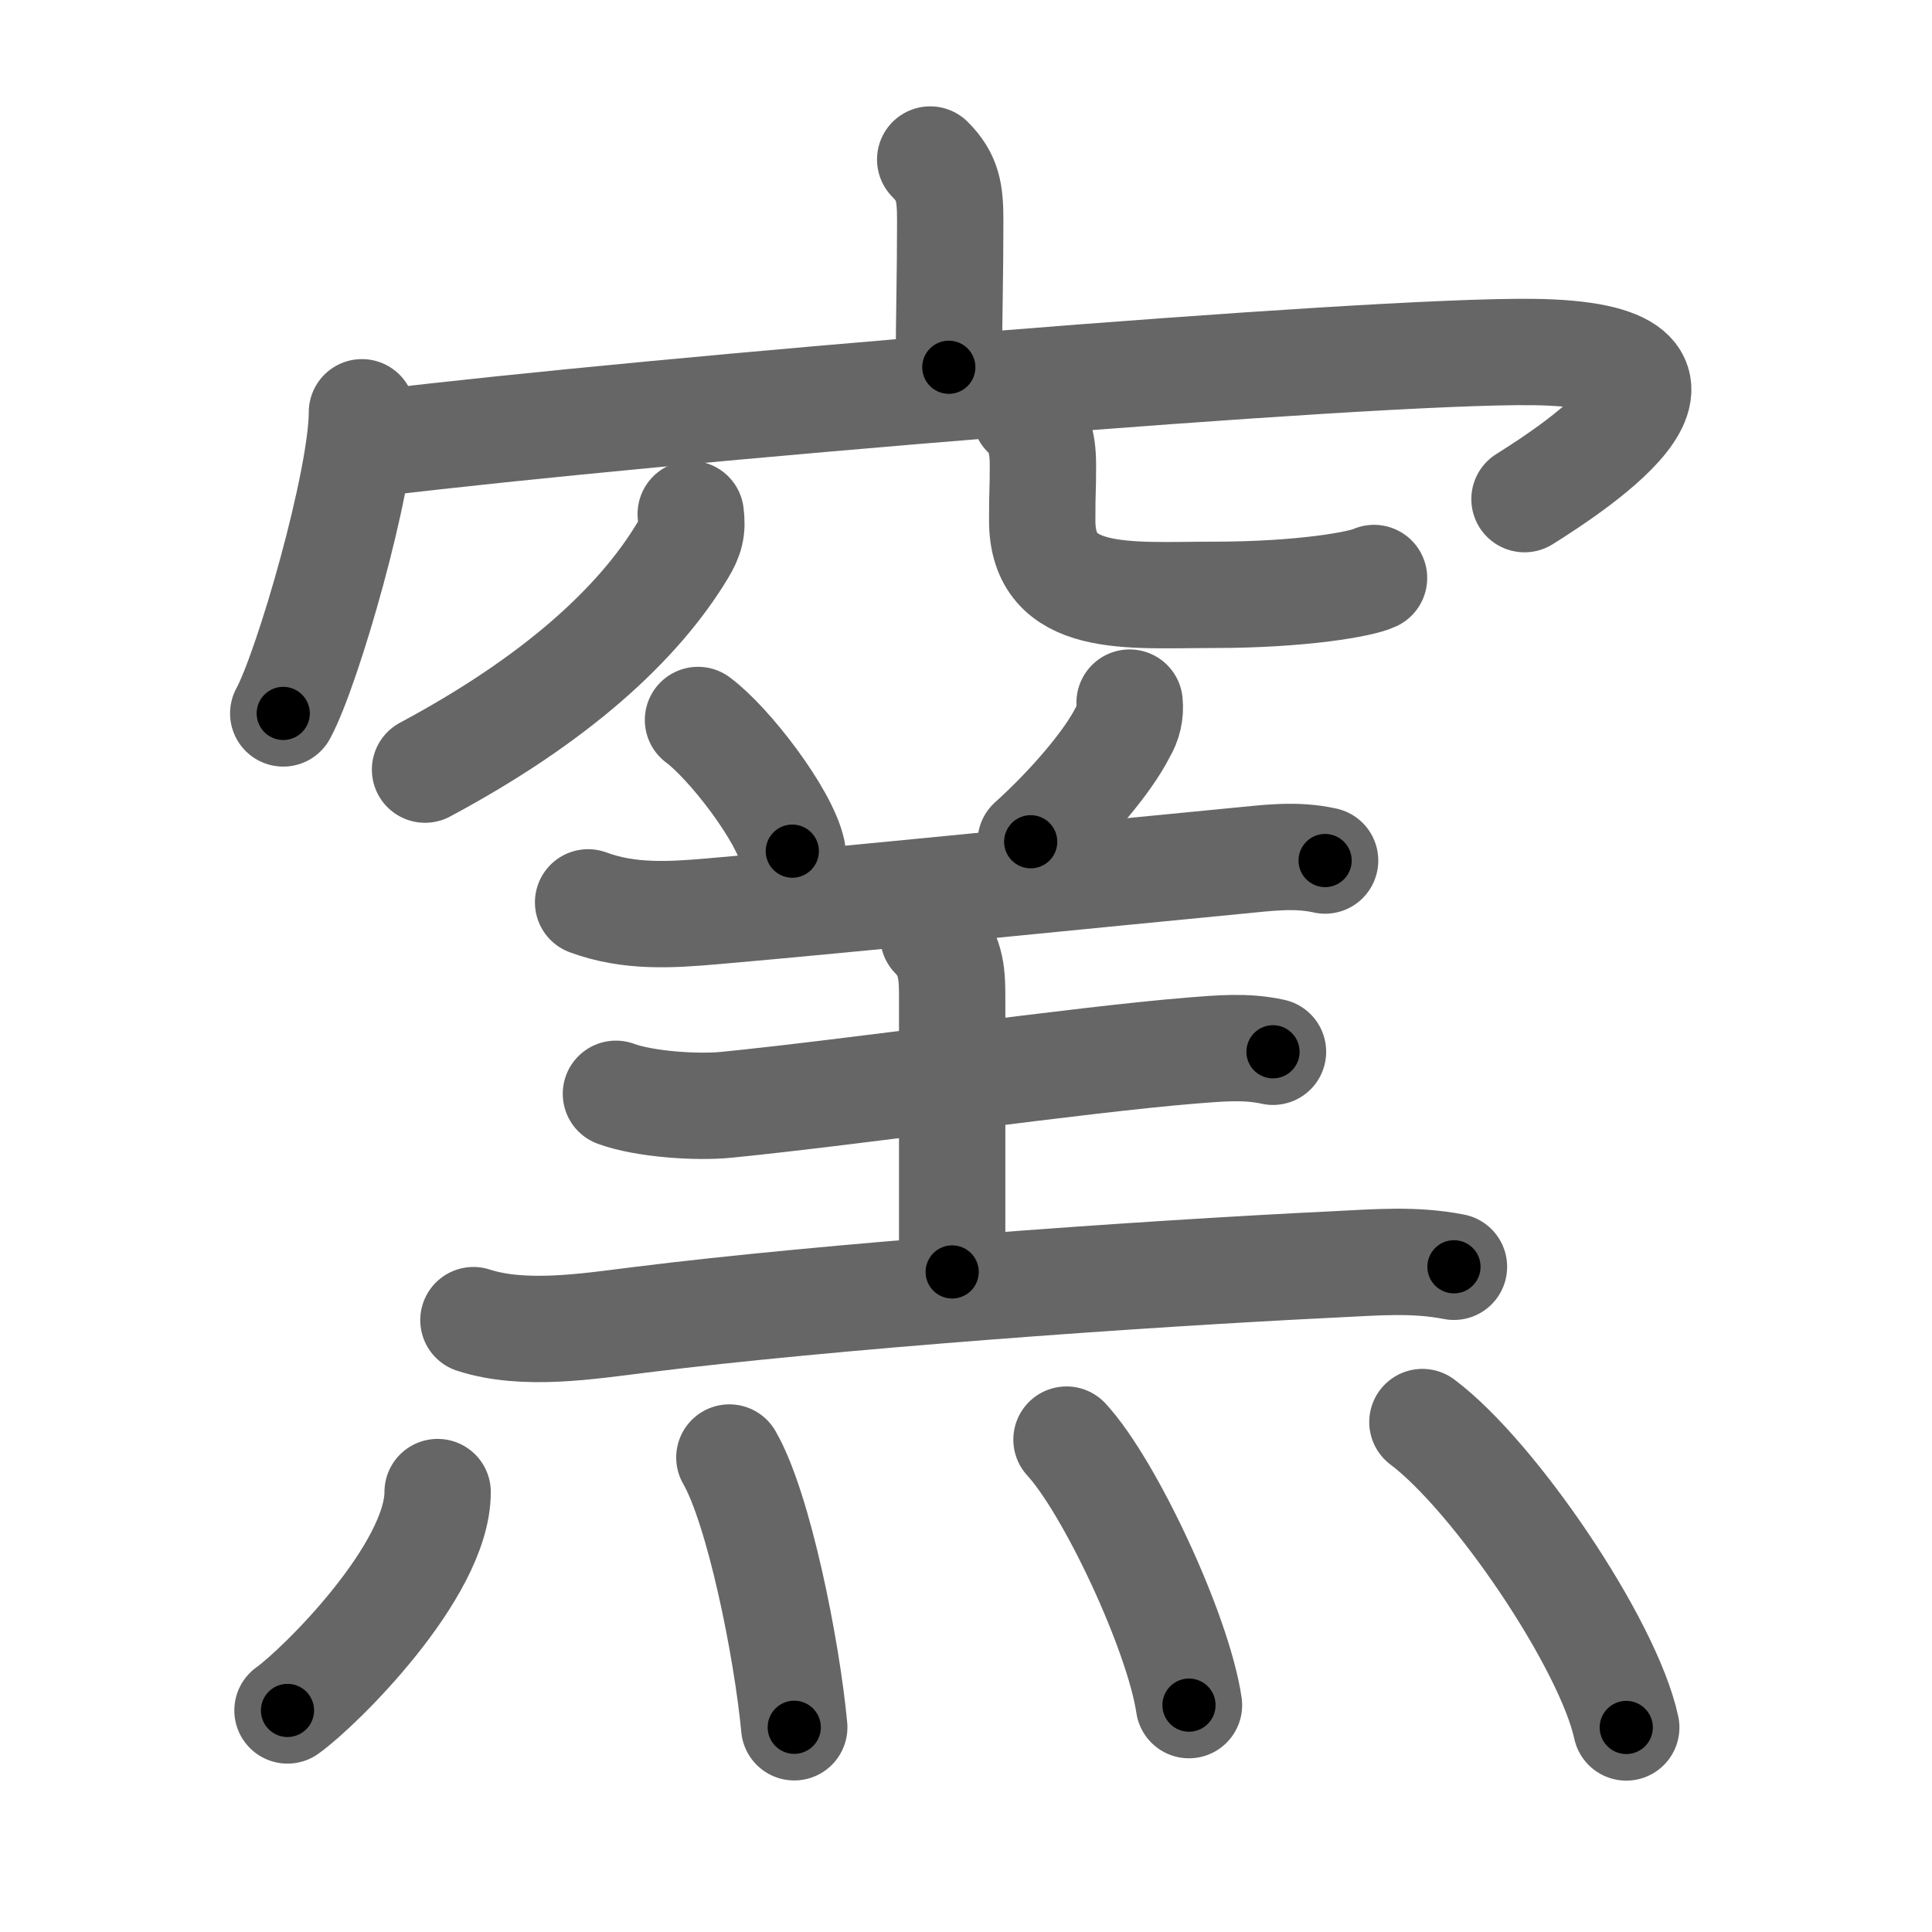 <svg xmlns="http://www.w3.org/2000/svg" viewBox="0 0 109 109" id="7aaf"><g fill="none" stroke="#666" stroke-width="6" stroke-linecap="round" stroke-linejoin="round"><g><g><g><path d="M52.48,9c1.01,1.01,1.13,1.88,1.13,3.45c0,3.05-0.07,5.49-0.08,8.27" /><g><path d="M20.42,23.26c0,3.85-3.05,14.43-4.44,16.99" /><path d="M21.37,24.99c15.38-1.87,55.75-5.24,65.09-5.13c12.09,0.14,2.56,6.41-0.45,8.3" /></g></g><g><path d="M38.97,29c0.11,0.85-0.02,1.34-0.47,2.08c-2.49,4.13-7.14,8.39-14.52,12.34" /><path d="M57.84,23.37c0.71,0.71,1,1.5,1,2.86c0,1.77-0.04,1.12-0.04,3.14c0,4.73,4.86,4.19,9.64,4.19c5.05,0,8.37-0.61,9.08-0.95" /></g></g><g><g p5:phon="羊" xmlns:p5="http://kanjivg.tagaini.net"><path d="M39.38,40.62c1.77,1.31,4.88,5.37,5.32,7.4" /><path d="M63.73,39.64c0.06,0.59-0.07,1.14-0.38,1.66c-0.85,1.69-2.97,4.18-5.2,6.19" /><path d="M33.18,50.91c2.33,0.86,4.65,0.71,7.07,0.5c7.42-0.64,21.89-2.11,29.62-2.85c1.67-0.16,3.24-0.38,4.89-0.01" /><path d="M52.66,52.82c1.07,1.07,1.06,2.3,1.06,3.56c0,5.4,0,9.72,0,15.38" /><path d="M34.75,61.71c1.59,0.59,4.57,0.79,6.24,0.62c7.15-0.71,19.76-2.53,26.25-3.06c1.54-0.12,3.05-0.27,4.58,0.07" /><path d="M26.71,74.48c2.86,0.93,6.51,0.34,9.42-0.02c10.62-1.33,27.87-2.58,39.24-3.13c2.28-0.11,4.42-0.3,6.66,0.14" /></g><g><path d="M24.69,84.18c0,4.46-6.67,11.04-8.47,12.32" /><path d="M41.15,82.23c1.66,2.87,3.24,10.76,3.66,15.22" /><path d="M60.17,81.22c2.44,2.64,6.3,10.87,6.91,14.98" /><path d="M80.25,80.23c4.06,3.04,10.48,12.5,11.5,17.23" /></g></g></g></g><g fill="none" stroke="#000" stroke-width="3" stroke-linecap="round" stroke-linejoin="round"><path d="M52.48,9c1.01,1.01,1.13,1.88,1.13,3.45c0,3.05-0.07,5.49-0.08,8.27" stroke-dasharray="12.027" stroke-dashoffset="12.027"><animate attributeName="stroke-dashoffset" values="12.027;12.027;0" dur="0.241s" fill="freeze" begin="0s;7aaf.click" /></path><path d="M20.42,23.26c0,3.85-3.05,14.43-4.44,16.99" stroke-dasharray="17.637" stroke-dashoffset="17.637"><animate attributeName="stroke-dashoffset" values="17.637" fill="freeze" begin="7aaf.click" /><animate attributeName="stroke-dashoffset" values="17.637;17.637;0" keyTimes="0;0.578;1" dur="0.417s" fill="freeze" begin="0s;7aaf.click" /></path><path d="M21.37,24.99c15.38-1.87,55.75-5.24,65.09-5.13c12.09,0.14,2.56,6.41-0.45,8.3" stroke-dasharray="81.281" stroke-dashoffset="81.281"><animate attributeName="stroke-dashoffset" values="81.281" fill="freeze" begin="7aaf.click" /><animate attributeName="stroke-dashoffset" values="81.281;81.281;0" keyTimes="0;0.406;1" dur="1.028s" fill="freeze" begin="0s;7aaf.click" /></path><path d="M38.97,29c0.11,0.85-0.02,1.34-0.47,2.08c-2.49,4.13-7.14,8.39-14.52,12.34" stroke-dasharray="21.462" stroke-dashoffset="21.462"><animate attributeName="stroke-dashoffset" values="21.462" fill="freeze" begin="7aaf.click" /><animate attributeName="stroke-dashoffset" values="21.462;21.462;0" keyTimes="0;0.827;1" dur="1.243s" fill="freeze" begin="0s;7aaf.click" /></path><path d="M57.84,23.37c0.71,0.71,1,1.5,1,2.86c0,1.77-0.04,1.12-0.04,3.14c0,4.73,4.86,4.19,9.64,4.19c5.05,0,8.37-0.61,9.08-0.95" stroke-dasharray="27.453" stroke-dashoffset="27.453"><animate attributeName="stroke-dashoffset" values="27.453" fill="freeze" begin="7aaf.click" /><animate attributeName="stroke-dashoffset" values="27.453;27.453;0" keyTimes="0;0.819;1" dur="1.518s" fill="freeze" begin="0s;7aaf.click" /></path><path d="M39.38,40.62c1.77,1.31,4.88,5.37,5.32,7.4" stroke-dasharray="9.224" stroke-dashoffset="9.224"><animate attributeName="stroke-dashoffset" values="9.224" fill="freeze" begin="7aaf.click" /><animate attributeName="stroke-dashoffset" values="9.224;9.224;0" keyTimes="0;0.892;1" dur="1.702s" fill="freeze" begin="0s;7aaf.click" /></path><path d="M63.73,39.64c0.06,0.59-0.07,1.14-0.38,1.66c-0.85,1.69-2.97,4.18-5.2,6.19" stroke-dasharray="9.855" stroke-dashoffset="9.855"><animate attributeName="stroke-dashoffset" values="9.855" fill="freeze" begin="7aaf.click" /><animate attributeName="stroke-dashoffset" values="9.855;9.855;0" keyTimes="0;0.896;1" dur="1.899s" fill="freeze" begin="0s;7aaf.click" /></path><path d="M33.18,50.91c2.33,0.86,4.65,0.71,7.07,0.5c7.42-0.64,21.89-2.11,29.62-2.85c1.67-0.16,3.24-0.38,4.89-0.01" stroke-dasharray="41.822" stroke-dashoffset="41.822"><animate attributeName="stroke-dashoffset" values="41.822" fill="freeze" begin="7aaf.click" /><animate attributeName="stroke-dashoffset" values="41.822;41.822;0" keyTimes="0;0.82;1" dur="2.317s" fill="freeze" begin="0s;7aaf.click" /></path><path d="M52.66,52.82c1.07,1.07,1.06,2.3,1.06,3.56c0,5.4,0,9.72,0,15.38" stroke-dasharray="19.215" stroke-dashoffset="19.215"><animate attributeName="stroke-dashoffset" values="19.215" fill="freeze" begin="7aaf.click" /><animate attributeName="stroke-dashoffset" values="19.215;19.215;0" keyTimes="0;0.923;1" dur="2.509s" fill="freeze" begin="0s;7aaf.click" /></path><path d="M34.75,61.71c1.59,0.59,4.57,0.79,6.24,0.62c7.15-0.71,19.76-2.53,26.25-3.06c1.54-0.12,3.05-0.27,4.58,0.07" stroke-dasharray="37.339" stroke-dashoffset="37.339"><animate attributeName="stroke-dashoffset" values="37.339" fill="freeze" begin="7aaf.click" /><animate attributeName="stroke-dashoffset" values="37.339;37.339;0" keyTimes="0;0.871;1" dur="2.882s" fill="freeze" begin="0s;7aaf.click" /></path><path d="M26.71,74.48c2.86,0.93,6.51,0.34,9.42-0.02c10.62-1.33,27.87-2.58,39.24-3.13c2.28-0.11,4.42-0.3,6.66,0.14" stroke-dasharray="55.549" stroke-dashoffset="55.549"><animate attributeName="stroke-dashoffset" values="55.549" fill="freeze" begin="7aaf.click" /><animate attributeName="stroke-dashoffset" values="55.549;55.549;0" keyTimes="0;0.839;1" dur="3.437s" fill="freeze" begin="0s;7aaf.click" /></path><path d="M24.69,84.18c0,4.46-6.67,11.04-8.47,12.32" stroke-dasharray="15.305" stroke-dashoffset="15.305"><animate attributeName="stroke-dashoffset" values="15.305" fill="freeze" begin="7aaf.click" /><animate attributeName="stroke-dashoffset" values="15.305;15.305;0" keyTimes="0;0.957;1" dur="3.59s" fill="freeze" begin="0s;7aaf.click" /></path><path d="M41.15,82.23c1.66,2.87,3.24,10.76,3.66,15.22" stroke-dasharray="15.726" stroke-dashoffset="15.726"><animate attributeName="stroke-dashoffset" values="15.726" fill="freeze" begin="7aaf.click" /><animate attributeName="stroke-dashoffset" values="15.726;15.726;0" keyTimes="0;0.958;1" dur="3.747s" fill="freeze" begin="0s;7aaf.click" /></path><path d="M60.17,81.22c2.44,2.64,6.3,10.87,6.91,14.98" stroke-dasharray="16.635" stroke-dashoffset="16.635"><animate attributeName="stroke-dashoffset" values="16.635" fill="freeze" begin="7aaf.click" /><animate attributeName="stroke-dashoffset" values="16.635;16.635;0" keyTimes="0;0.958;1" dur="3.913s" fill="freeze" begin="0s;7aaf.click" /></path><path d="M80.25,80.23c4.06,3.04,10.48,12.5,11.5,17.23" stroke-dasharray="20.968" stroke-dashoffset="20.968"><animate attributeName="stroke-dashoffset" values="20.968" fill="freeze" begin="7aaf.click" /><animate attributeName="stroke-dashoffset" values="20.968;20.968;0" keyTimes="0;0.949;1" dur="4.123s" fill="freeze" begin="0s;7aaf.click" /></path></g></svg>